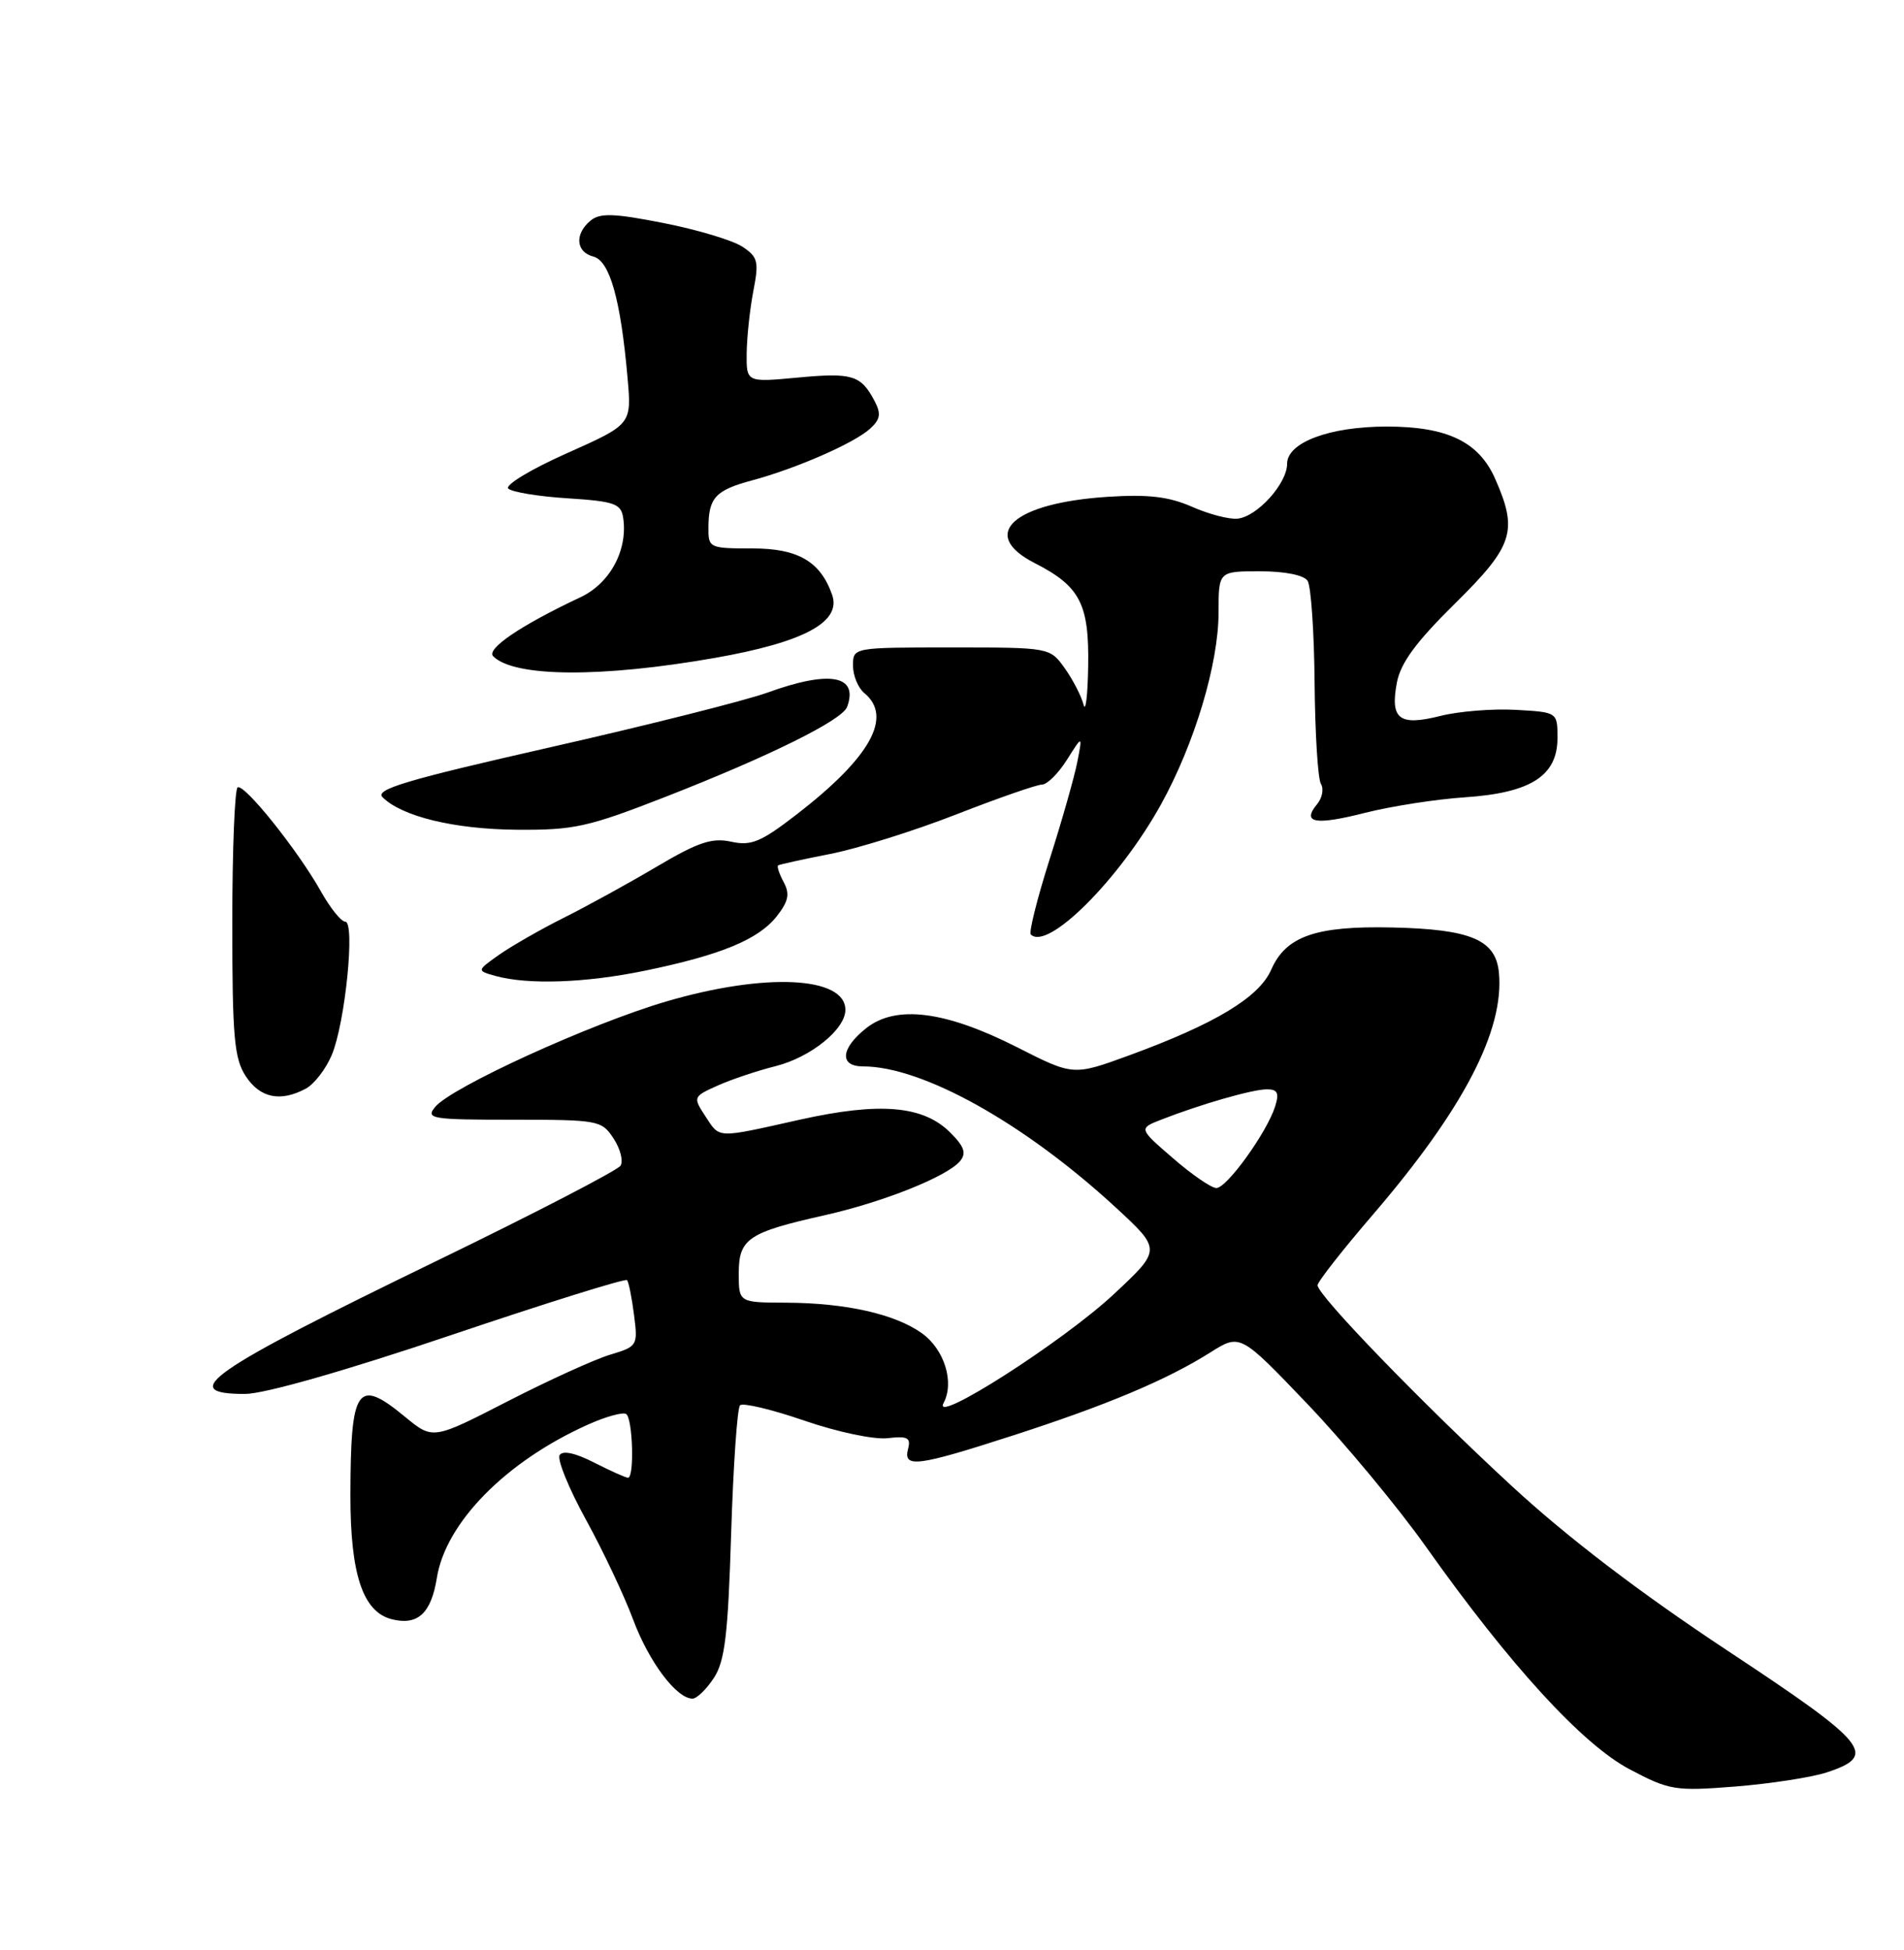 <?xml version="1.0" encoding="UTF-8" standalone="no"?>
<!DOCTYPE svg PUBLIC "-//W3C//DTD SVG 1.1//EN" "http://www.w3.org/Graphics/SVG/1.1/DTD/svg11.dtd" >
<svg xmlns="http://www.w3.org/2000/svg" xmlns:xlink="http://www.w3.org/1999/xlink" version="1.1" viewBox="0 0 250 256">
 <g >
 <path fill="currentColor"
d=" M 239.84 232.69 C 246.61 230.47 245.38 228.96 226.81 216.69 C 215.26 209.05 205.84 201.86 198.50 195.09 C 186.65 184.15 173.00 170.04 173.00 168.73 C 173.00 168.28 176.26 164.12 180.25 159.48 C 192.14 145.64 197.54 135.26 196.81 127.68 C 196.39 123.37 193.13 121.99 182.78 121.76 C 172.76 121.54 168.84 122.90 166.91 127.31 C 165.30 130.96 159.52 134.43 148.21 138.57 C 140.92 141.23 140.92 141.23 133.52 137.47 C 124.12 132.71 117.66 131.89 113.75 134.97 C 110.37 137.64 110.17 140.00 113.32 140.00 C 121.14 140.00 134.50 147.46 146.50 158.52 C 152.50 164.06 152.50 164.06 146.25 169.90 C 139.61 176.11 122.29 187.19 123.89 184.20 C 125.35 181.47 124.00 177.14 121.03 175.02 C 117.49 172.50 111.06 171.06 103.25 171.02 C 97.00 171.00 97.00 171.00 97.00 167.17 C 97.00 162.62 98.23 161.79 108.32 159.53 C 116.00 157.80 124.38 154.45 126.06 152.43 C 126.91 151.40 126.62 150.53 124.79 148.70 C 121.23 145.14 115.57 144.65 105.04 146.99 C 93.89 149.48 94.56 149.50 92.59 146.50 C 90.98 144.04 91.01 143.96 94.22 142.52 C 96.03 141.71 99.46 140.56 101.86 139.96 C 106.45 138.80 111.00 135.13 111.00 132.58 C 111.00 128.17 100.45 127.67 87.50 131.47 C 77.51 134.40 59.26 142.73 57.13 145.33 C 55.86 146.87 56.63 147.00 67.35 147.00 C 78.57 147.00 79.01 147.08 80.56 149.46 C 81.45 150.81 81.86 152.41 81.48 153.03 C 81.10 153.64 70.28 159.25 57.42 165.49 C 27.39 180.06 23.15 183.00 32.16 183.00 C 34.70 183.00 45.19 180.01 59.13 175.31 C 71.68 171.07 82.12 167.81 82.33 168.06 C 82.55 168.30 82.96 170.36 83.25 172.63 C 83.77 176.66 83.70 176.77 80.10 177.85 C 78.07 178.46 72.01 181.22 66.63 183.98 C 56.84 189.01 56.84 189.01 53.19 186.01 C 46.90 180.82 46.04 182.05 46.01 196.28 C 46.00 206.69 47.64 211.62 51.45 212.58 C 54.85 213.43 56.61 211.81 57.36 207.15 C 58.52 199.88 66.46 191.83 77.21 187.02 C 79.52 185.98 81.77 185.36 82.21 185.63 C 83.08 186.17 83.32 194.00 82.46 194.00 C 82.16 194.00 80.16 193.10 78.01 192.01 C 75.55 190.75 73.88 190.39 73.48 191.03 C 73.13 191.60 74.68 195.39 76.91 199.46 C 79.15 203.53 81.95 209.45 83.13 212.62 C 85.21 218.19 88.83 223.00 90.93 223.00 C 91.49 223.00 92.75 221.78 93.73 220.29 C 95.18 218.08 95.59 214.63 96.00 201.38 C 96.28 192.46 96.80 184.86 97.17 184.49 C 97.54 184.13 101.33 185.03 105.60 186.50 C 109.92 187.99 114.76 189.01 116.52 188.81 C 119.17 188.50 119.62 188.74 119.23 190.22 C 118.57 192.76 120.42 192.52 132.98 188.46 C 145.35 184.46 153.20 181.16 158.92 177.55 C 162.84 175.08 162.84 175.08 171.67 184.32 C 176.53 189.41 183.52 197.83 187.21 203.03 C 198.25 218.61 207.78 229.02 214.00 232.29 C 219.21 235.04 219.94 235.16 227.86 234.54 C 232.45 234.17 237.85 233.34 239.84 232.69 Z  M 40.15 142.92 C 41.26 142.33 42.80 140.33 43.57 138.48 C 45.33 134.28 46.66 121.00 45.33 121.00 C 44.80 121.00 43.36 119.21 42.14 117.03 C 39.10 111.62 32.07 102.84 31.20 103.37 C 30.82 103.61 30.50 111.63 30.50 121.19 C 30.50 136.15 30.75 138.96 32.27 141.29 C 34.15 144.15 36.81 144.71 40.15 142.92 Z  M 84.71 127.43 C 94.68 125.37 99.59 123.34 102.00 120.28 C 103.53 118.32 103.73 117.36 102.90 115.81 C 102.31 114.72 101.99 113.73 102.17 113.61 C 102.35 113.49 105.42 112.81 109.00 112.11 C 112.58 111.41 120.03 109.08 125.56 106.92 C 131.09 104.76 136.16 103.00 136.82 103.00 C 137.49 103.00 138.96 101.54 140.09 99.75 C 142.14 96.50 142.14 96.50 141.46 100.00 C 141.09 101.92 139.45 107.70 137.81 112.84 C 136.18 117.98 135.07 122.41 135.35 122.68 C 137.55 124.88 146.99 115.45 152.44 105.61 C 156.85 97.64 160.00 87.14 160.00 80.39 C 160.00 75.00 160.00 75.00 165.44 75.00 C 168.70 75.00 171.21 75.50 171.69 76.25 C 172.14 76.94 172.55 82.95 172.61 89.62 C 172.67 96.28 173.04 102.26 173.44 102.91 C 173.84 103.56 173.62 104.75 172.94 105.57 C 170.88 108.05 172.68 108.38 179.24 106.71 C 182.68 105.84 188.59 104.92 192.37 104.67 C 201.00 104.09 204.50 101.85 204.50 96.89 C 204.50 93.50 204.50 93.50 199.02 93.19 C 196.00 93.02 191.55 93.38 189.12 93.99 C 183.73 95.35 182.51 94.42 183.41 89.63 C 183.89 87.05 185.93 84.27 191.04 79.24 C 198.72 71.66 199.35 69.72 196.32 62.86 C 194.17 57.99 190.04 56.00 182.07 56.00 C 174.57 56.00 169.00 58.09 169.00 60.89 C 169.00 63.48 165.07 67.83 162.50 68.09 C 161.40 68.21 158.70 67.50 156.51 66.53 C 153.49 65.20 150.78 64.88 145.49 65.22 C 133.01 66.02 128.46 70.15 135.87 73.93 C 141.82 76.97 143.02 79.28 142.88 87.47 C 142.82 91.34 142.54 93.60 142.27 92.50 C 141.99 91.40 140.89 89.26 139.82 87.75 C 137.86 85.00 137.86 85.00 124.93 85.00 C 112.00 85.00 112.00 85.00 112.00 87.38 C 112.00 88.69 112.67 90.32 113.50 91.00 C 117.26 94.12 114.28 99.45 104.58 106.94 C 99.90 110.55 98.63 111.08 96.00 110.50 C 93.49 109.95 91.66 110.56 86.21 113.79 C 82.52 115.97 77.03 118.99 74.00 120.50 C 70.97 122.02 67.17 124.20 65.54 125.34 C 62.59 127.43 62.59 127.43 65.04 128.12 C 69.34 129.31 76.85 129.05 84.71 127.43 Z  M 87.41 104.60 C 101.09 99.25 110.58 94.55 111.23 92.80 C 112.75 88.65 108.94 87.96 100.79 90.92 C 97.88 91.97 85.03 95.21 72.23 98.11 C 53.40 102.38 49.20 103.63 50.23 104.66 C 52.76 107.19 59.64 108.86 67.83 108.93 C 75.38 108.99 77.19 108.59 87.41 104.60 Z  M 93.93 86.36 C 105.60 84.30 110.50 81.65 109.26 78.09 C 107.73 73.72 104.78 72.00 98.83 72.00 C 93.13 72.00 93.00 71.94 93.02 69.25 C 93.04 65.33 93.94 64.36 98.77 63.06 C 104.56 61.50 112.13 58.19 114.22 56.30 C 115.60 55.05 115.72 54.33 114.82 52.62 C 113.04 49.25 111.91 48.90 104.75 49.57 C 98.00 50.20 98.00 50.20 98.04 46.35 C 98.07 44.23 98.46 40.56 98.92 38.19 C 99.67 34.32 99.52 33.73 97.45 32.37 C 96.18 31.54 91.53 30.15 87.11 29.28 C 80.57 27.99 78.78 27.94 77.53 28.97 C 75.42 30.73 75.61 33.09 77.92 33.69 C 80.07 34.25 81.50 39.35 82.40 49.61 C 82.94 55.71 82.94 55.71 74.42 59.51 C 69.74 61.59 66.28 63.68 66.74 64.14 C 67.20 64.60 70.71 65.18 74.54 65.42 C 80.65 65.81 81.54 66.12 81.82 67.95 C 82.47 72.17 80.12 76.57 76.23 78.40 C 68.38 82.09 63.80 85.20 64.76 86.16 C 67.52 88.92 78.98 88.99 93.93 86.36 Z  M 154.00 152.04 C 149.50 148.15 149.50 148.15 152.50 146.98 C 157.65 144.97 164.42 143.02 166.32 143.01 C 167.75 143.00 167.98 143.48 167.43 145.25 C 166.36 148.65 161.07 156.00 159.70 155.97 C 159.04 155.95 156.47 154.19 154.00 152.04 Z "/>
</g>
</svg>
